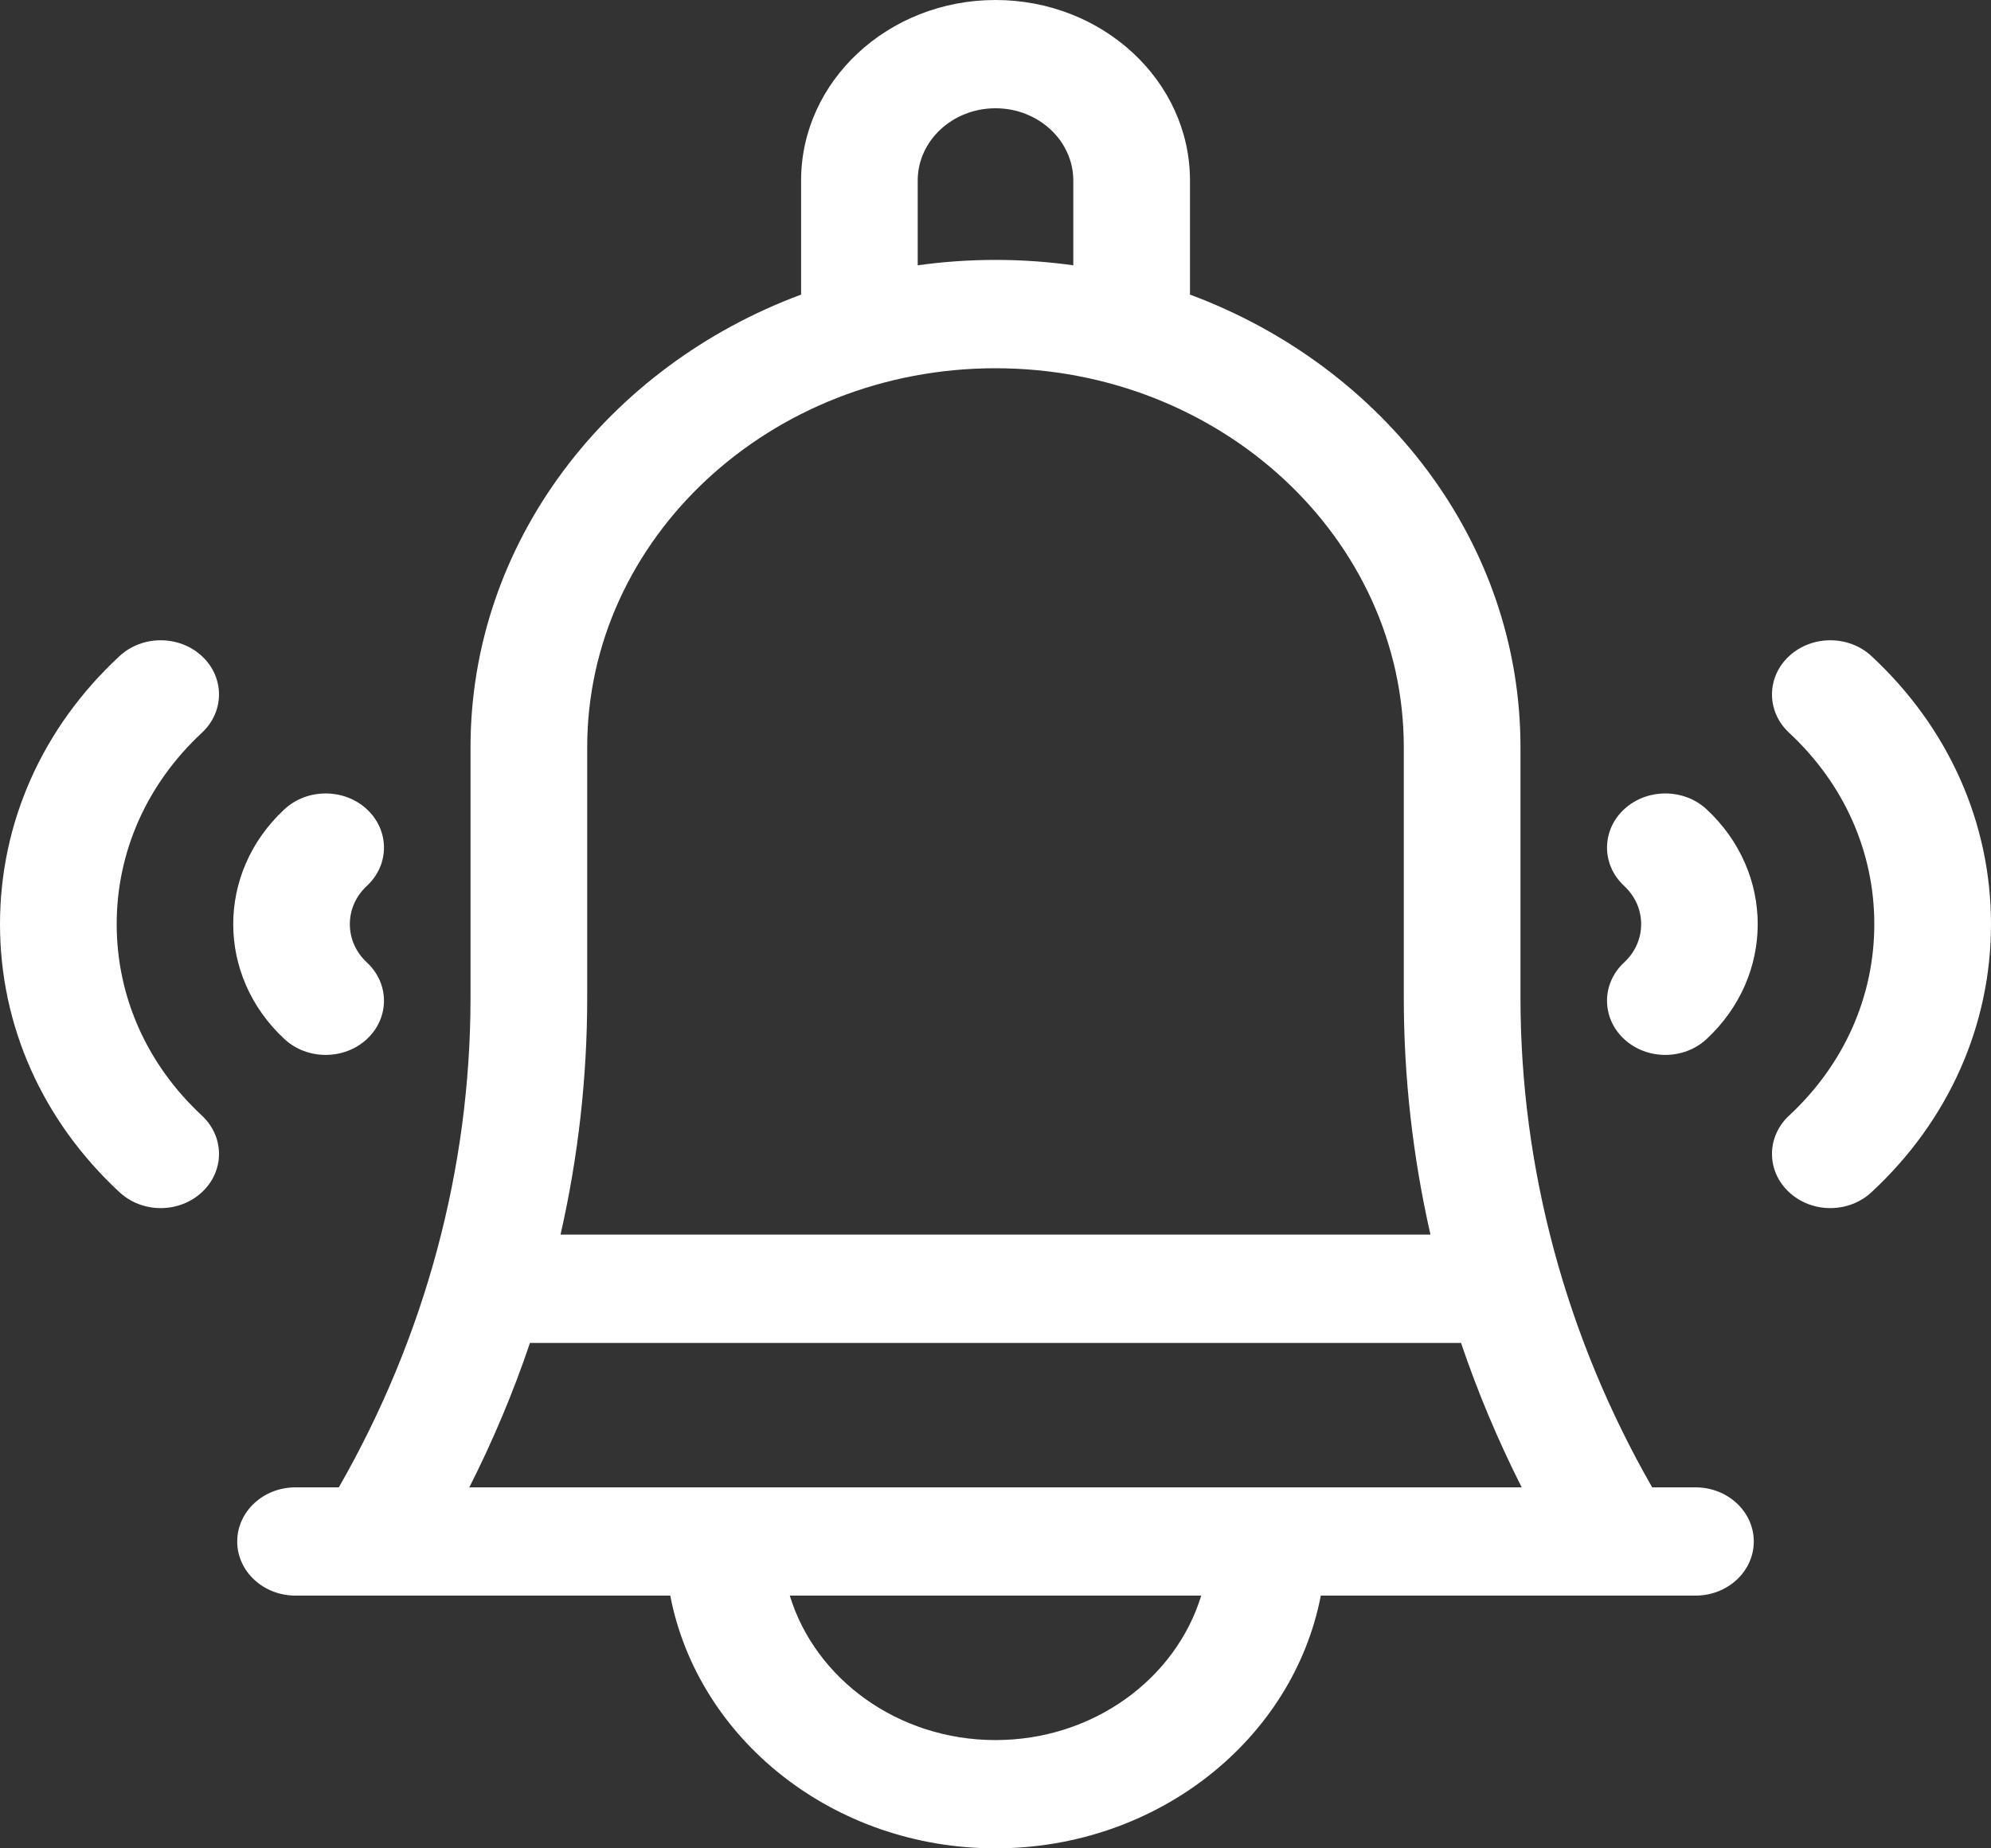 <svg width="28" height="26" viewBox="0 0 28 26" fill="none" xmlns="http://www.w3.org/2000/svg">
<rect x="0" y="0" width="28" height="26" fill="#333333" stroke="none"/>
<g id="Group">
<path id="Vector" d="M23.844 20.922H23.235C22.022 18.806 21.383 16.435 21.383 14.035V10.512C21.383 7.628 19.456 5.155 16.735 4.144V2.539C16.735 1.139 15.508 -0 14 -0C12.492 -0 11.266 1.139 11.266 2.539V4.144C8.545 5.155 6.617 7.628 6.617 10.512V14.035C6.617 16.435 5.978 18.806 4.765 20.922H4.156C3.703 20.922 3.336 21.263 3.336 21.684C3.336 22.104 3.703 22.445 4.156 22.445H9.426C9.814 24.463 11.717 26 14 26C16.283 26 18.186 24.463 18.575 22.445H23.844C24.297 22.445 24.664 22.104 24.664 21.684C24.664 21.263 24.297 20.922 23.844 20.922ZM12.906 2.539C12.906 1.979 13.397 1.523 14 1.523C14.603 1.523 15.094 1.979 15.094 2.539V3.732C14.737 3.682 14.372 3.656 14 3.656C13.629 3.656 13.263 3.682 12.906 3.732V2.539ZM8.258 10.512C8.258 7.572 10.834 5.18 14 5.18C17.166 5.18 19.742 7.572 19.742 10.512V14.035C19.742 15.158 19.869 16.275 20.117 17.367H7.883C8.131 16.275 8.258 15.158 8.258 14.035V10.512ZM7.453 18.891H20.547C20.782 19.584 21.067 20.263 21.4 20.922H6.6C6.934 20.263 7.219 19.584 7.453 18.891ZM14 24.477C12.626 24.477 11.465 23.616 11.107 22.445H16.893C16.535 23.616 15.374 24.477 14 24.477Z" fill="white"/>
<path id="Vector_2" d="M26.32 9.23C26 8.932 25.481 8.932 25.16 9.23C24.84 9.527 24.84 10.009 25.16 10.307C25.933 11.025 26.359 11.981 26.359 13C26.359 14.019 25.933 14.975 25.16 15.693C24.84 15.991 24.84 16.473 25.16 16.77C25.32 16.919 25.53 16.994 25.74 16.994C25.95 16.994 26.16 16.919 26.32 16.77C27.403 15.765 28 14.426 28 13C28 11.575 27.403 10.236 26.32 9.23Z" fill="white"/>
<path id="Vector_3" d="M22.84 11.384C22.52 11.682 22.52 12.164 22.84 12.461C22.995 12.605 23.08 12.796 23.08 13C23.08 13.204 22.995 13.395 22.84 13.539C22.52 13.836 22.52 14.318 22.84 14.616C23 14.765 23.21 14.839 23.42 14.839C23.63 14.839 23.84 14.765 24 14.616C24.959 13.725 24.959 12.275 24 11.384C23.68 11.087 23.16 11.087 22.84 11.384Z" fill="white"/>
<path id="Vector_4" d="M2.84 9.23C2.519 8.932 2 8.932 1.68 9.23C0.596 10.235 0 11.574 0 13C0 14.426 0.596 15.765 1.68 16.77C1.84 16.919 2.05 16.994 2.26 16.994C2.47 16.994 2.68 16.919 2.84 16.77C3.16 16.473 3.16 15.991 2.84 15.693C2.067 14.975 1.641 14.019 1.641 13C1.641 11.981 2.067 11.025 2.84 10.307C3.16 10.009 3.16 9.527 2.84 9.23Z" fill="white"/>
<path id="Vector_5" d="M4.58 14.839C4.79 14.839 5 14.765 5.16 14.616C5.48 14.318 5.48 13.836 5.16 13.539C5.005 13.395 4.92 13.204 4.92 13C4.92 12.796 5.005 12.605 5.16 12.461C5.48 12.164 5.48 11.682 5.16 11.384C4.84 11.087 4.32 11.087 4 11.384C3.04 12.275 3.04 13.725 4 14.616C4.16 14.765 4.37 14.839 4.58 14.839Z" fill="white"/>
</g>
</svg>
